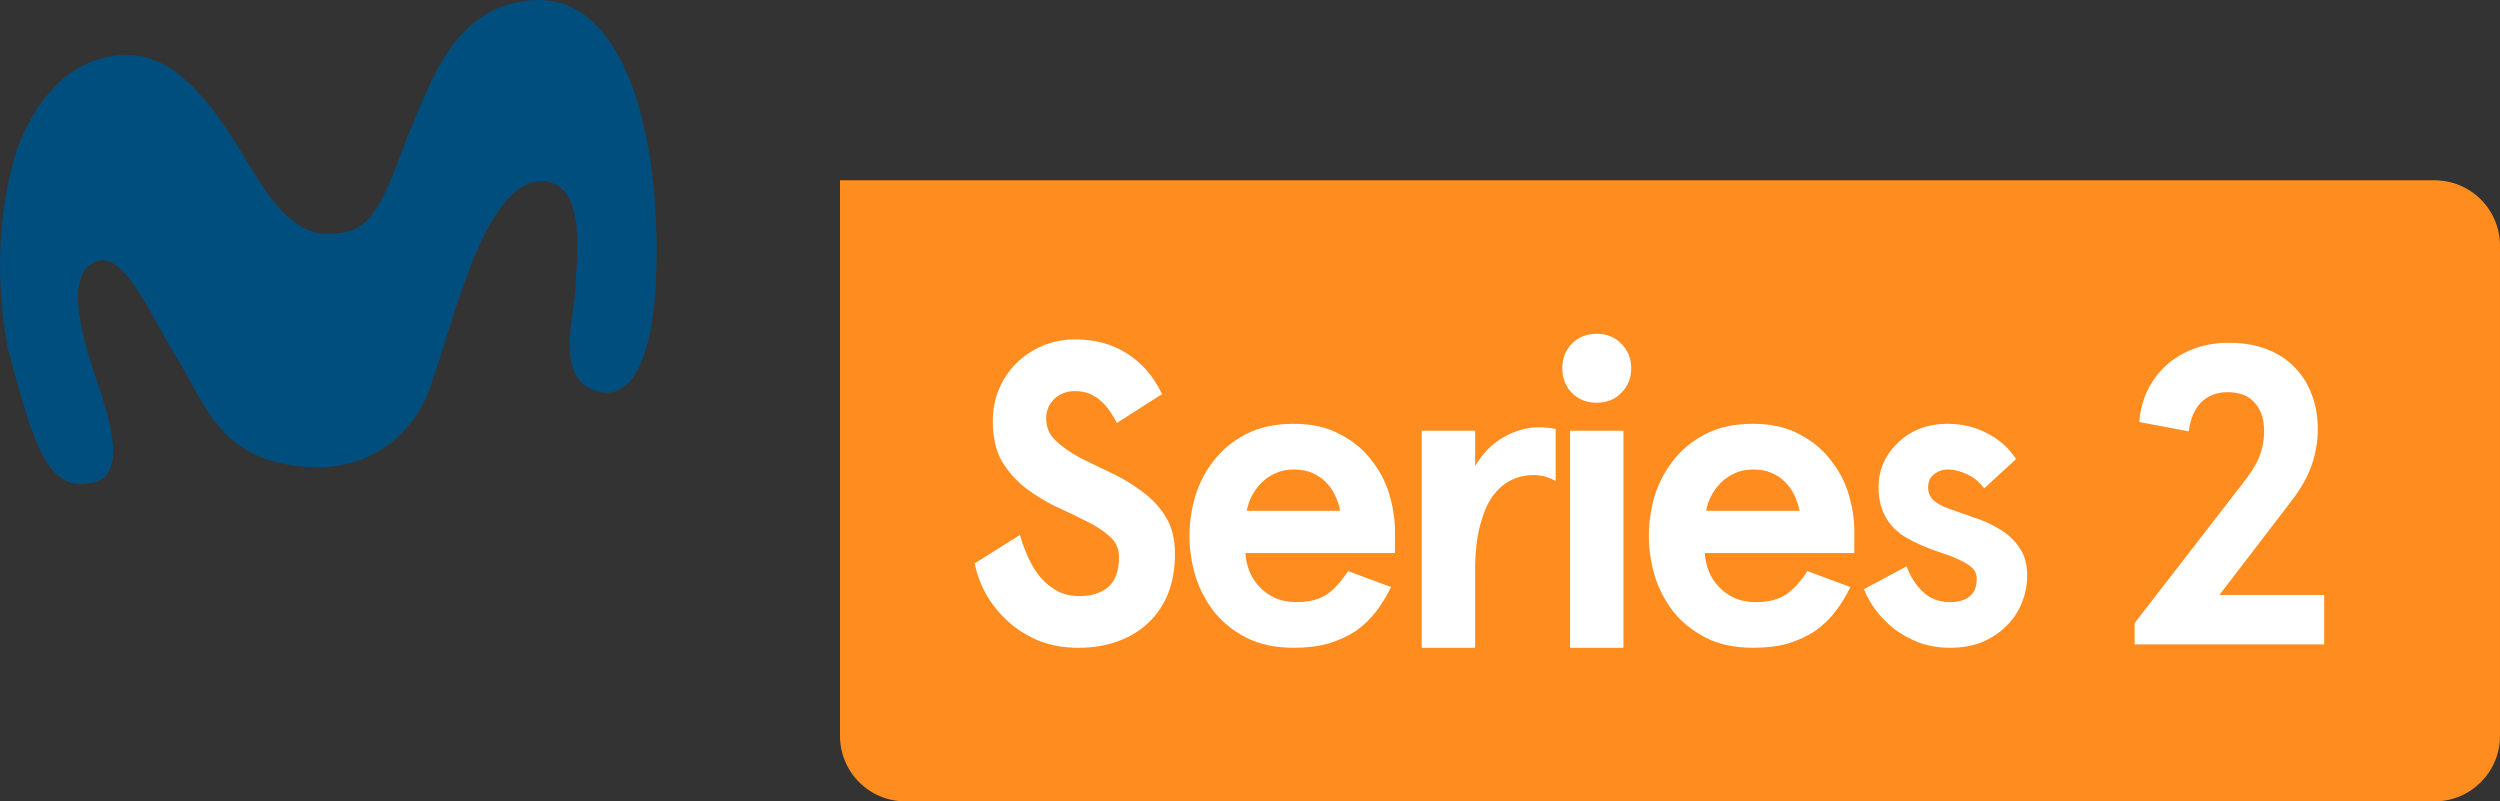 <svg width="680.88" height="218.25" version="1.1" viewBox="0 0 180.15 57.745" xmlns="http://www.w3.org/2000/svg">
 <rect x="0" y="0" width="180.15" height="57.745" fill="#333333" stroke="none"/>
 <g transform="translate(-292.55 -33.026)" stroke-width="1.308">
  <path d="m353.08 46.017v40.03c0 2.617 2.108 4.725 4.725 4.725h110.17c2.617 0 4.725-2.108 4.725-4.725v-35.305c0-2.617-2.108-4.725-4.725-4.725h-114.89z" fill="#ff8c1f"/>
  <path d="m353.08 46.017-0.012 2.73e-4h0.012z" fill="#ff544d"/>
  <path d="m339.51 45.305c-0.278-2.26-1.76-12.549-8.421-12.274-5.748 0.304-7.42 5.696-9.199 9.912-2.12 5.771-2.856 6.948-5.86 6.948-3.249-0.152-5.212-4.681-6.521-6.585-1.062-1.582-3.883-6.462-7.906-6.311-2.191 0-5.614 1.115-7.774 6.653-1.954 5.951-1.214 11.952-0.702 14.527 1.71 6.377 2.713 10.134 5.719 9.701 3.231-0.227 1.433-5.125 0.596-7.692-0.535-1.598-2.414-6.924-0.263-8.166 2.258-1.457 4.305 4.065 6.443 7.333 1.926 3.35 3.197 7.223 9.752 7.347 4.097 0 6.502-2.362 7.691-4.612 1.756-3.628 3.889-15.904 8.522-16.021 3.379 0.134 2.474 5.773 2.427 7.82-0.133 2.271-1.649 6.982 2.144 7.445 4.415 0.076 3.907-11.899 3.352-16.027z" fill="#004e7e"/>
 </g>
 <g transform="translate(-292.55 -33.026)" fill="#fff" stroke-width="1.123">
  <path d="m373.03 63.504q-0.621-1.21-1.335-1.738-0.714-0.559-1.676-0.559-0.9 0-1.49 0.559-0.59 0.559-0.59 1.428 0 0.931 0.683 1.583t1.707 1.21q1.055 0.528 2.235 1.086 1.21 0.559 2.235 1.335 1.055 0.745 1.738 1.831 0.683 1.086 0.683 2.7 0 1.583-0.497 2.855-0.497 1.242-1.428 2.11-0.9 0.869-2.204 1.335-1.272 0.466-2.824 0.466-1.49 0-2.762-0.466-1.241-0.497-2.203-1.335-0.962-0.838-1.614-1.924-0.652-1.117-0.9-2.359l3.259-2.048q0.249 0.869 0.621 1.676 0.372 0.807 0.9 1.428 0.527 0.59 1.21 0.962 0.683 0.341 1.583 0.341 1.272 0 2.048-0.652 0.776-0.683 0.776-2.172 0-0.9-0.683-1.49-0.652-0.59-1.676-1.086-1.024-0.528-2.204-1.055-1.148-0.559-2.172-1.335-1.024-0.807-1.707-1.924-0.652-1.148-0.652-2.886 0-1.242 0.435-2.297 0.466-1.086 1.242-1.862 0.807-0.807 1.893-1.272 1.086-0.466 2.359-0.466 2.172 0 3.755 1.024 1.614 1.024 2.514 2.917z"/>
  <path d="m393.07 72.878h-10.769q0.03 0.652 0.279 1.303 0.248 0.621 0.714 1.117 0.466 0.497 1.117 0.807 0.683 0.31 1.583 0.31 1.335 0 2.172-0.559 0.838-0.59 1.521-1.676l3.103 1.148q-0.466 0.962-1.086 1.769-0.621 0.807-1.459 1.397-0.838 0.559-1.955 0.9-1.086 0.31-2.514 0.31-2.017 0-3.445-0.745-1.428-0.745-2.328-1.893-0.9-1.179-1.335-2.607-0.404-1.428-0.404-2.824 0-1.397 0.404-2.824 0.435-1.428 1.335-2.576 0.9-1.179 2.328-1.924 1.428-0.745 3.445-0.745 1.955 0 3.321 0.745 1.397 0.714 2.266 1.862 0.9 1.117 1.303 2.483 0.404 1.365 0.404 2.638zm-7.293-6.021q-0.745 0-1.335 0.279-0.559 0.248-0.993 0.683-0.404 0.403-0.683 0.931-0.279 0.528-0.372 1.086h6.735q-0.125-0.59-0.373-1.117-0.248-0.528-0.651-0.931-0.404-0.435-0.994-0.683-0.558-0.248-1.334-0.248z"/>
  <path d="m395 79.705v-15.641h3.848v2.545q0.838-1.397 2.048-2.079 1.242-0.714 2.576-0.714 0.249 0 0.558 0.031 0.341 0.031 0.621 0.093v3.755q-0.714-0.435-1.614-0.435-0.838 0-1.614 0.372-0.745 0.372-1.335 1.179-0.558 0.807-0.9 2.142-0.341 1.303-0.341 3.197v5.555z"/>
  <path d="m405.13 59.563q0-1.055 0.683-1.769 0.714-0.714 1.8-0.714t1.769 0.714q0.714 0.714 0.714 1.769t-0.714 1.769q-0.683 0.714-1.769 0.714t-1.8-0.714q-0.683-0.714-0.683-1.769zm4.407 4.5v15.642h-3.848v-15.641z"/>
  <path d="m426.17 72.878h-10.769q0.03 0.652 0.28 1.303 0.249 0.621 0.714 1.117 0.466 0.497 1.117 0.807 0.683 0.31 1.583 0.31 1.335 0 2.172-0.559 0.838-0.59 1.521-1.676l3.103 1.148q-0.466 0.962-1.086 1.769-0.621 0.807-1.459 1.397-0.838 0.559-1.955 0.9-1.086 0.31-2.514 0.31-2.017 0-3.445-0.745-1.428-0.745-2.328-1.893-0.9-1.179-1.335-2.607-0.404-1.428-0.404-2.824t0.404-2.824q0.435-1.428 1.335-2.576 0.9-1.179 2.328-1.924 1.428-0.745 3.445-0.745 1.955 0 3.321 0.745 1.397 0.714 2.266 1.862 0.9 1.117 1.304 2.483 0.404 1.365 0.404 2.638zm-7.293-6.021q-0.745 0-1.335 0.279-0.559 0.248-0.993 0.683-0.404 0.403-0.683 0.931-0.279 0.528-0.372 1.086h6.735q-0.124-0.59-0.372-1.117-0.249-0.528-0.652-0.931-0.403-0.435-0.993-0.683-0.559-0.248-1.335-0.248z"/>
  <path d="m432.92 63.567q1.583 0 2.886 0.714 1.303 0.683 2.017 1.831l-2.297 2.11q-0.527-0.714-1.242-1.024-0.714-0.341-1.366-0.341-0.559 0-0.993 0.341-0.435 0.31-0.435 0.962 0 0.528 0.372 0.9 0.403 0.372 1.117 0.621 0.807 0.279 1.769 0.621 0.993 0.31 1.862 0.838 0.869 0.497 1.428 1.303 0.59 0.807 0.59 2.048 0 1.055-0.404 2.017-0.372 0.931-1.117 1.645-0.714 0.714-1.738 1.148-1.024 0.403-2.297 0.403-1.21 0-2.235-0.372-1.024-0.403-1.8-0.993-0.776-0.621-1.335-1.365-0.558-0.776-0.838-1.49l3.072-1.645q0.435 1.148 1.21 1.862 0.776 0.714 1.924 0.714 0.9 0 1.397-0.403 0.527-0.403 0.527-1.272 0-0.497-0.341-0.807-0.341-0.31-0.9-0.559-0.558-0.279-1.272-0.497-0.683-0.217-1.397-0.528-0.652-0.279-1.242-0.621-0.559-0.341-0.993-0.838-0.435-0.497-0.683-1.179-0.249-0.683-0.249-1.583 0-0.9 0.341-1.707 0.372-0.838 1.024-1.459 0.652-0.652 1.552-1.024 0.931-0.372 2.079-0.372z"/>
 </g>
 <path d="m153.82 44.899 7.675-9.916q0.982-1.228 1.32-2.087 0.338-0.89 0.338-1.811 0-1.32-0.675-2.057-0.645-0.767-1.965-0.767-1.167 0-1.903 0.737-0.706 0.706-0.89 2.087l-3.561-0.675q0.092-1.228 0.583-2.272 0.522-1.044 1.351-1.811 0.86-0.767 1.995-1.197 1.167-0.43 2.517-0.43 1.535 0 2.732 0.46 1.197 0.46 1.995 1.289 0.829 0.829 1.259 1.995 0.43 1.136 0.43 2.487 0 1.289-0.43 2.548-0.43 1.259-1.412 2.548l-5.25 6.846h7.552v3.561h-13.661z" fill="#fff" stroke-width=".767" style="white-space:pre"/>
</svg>
